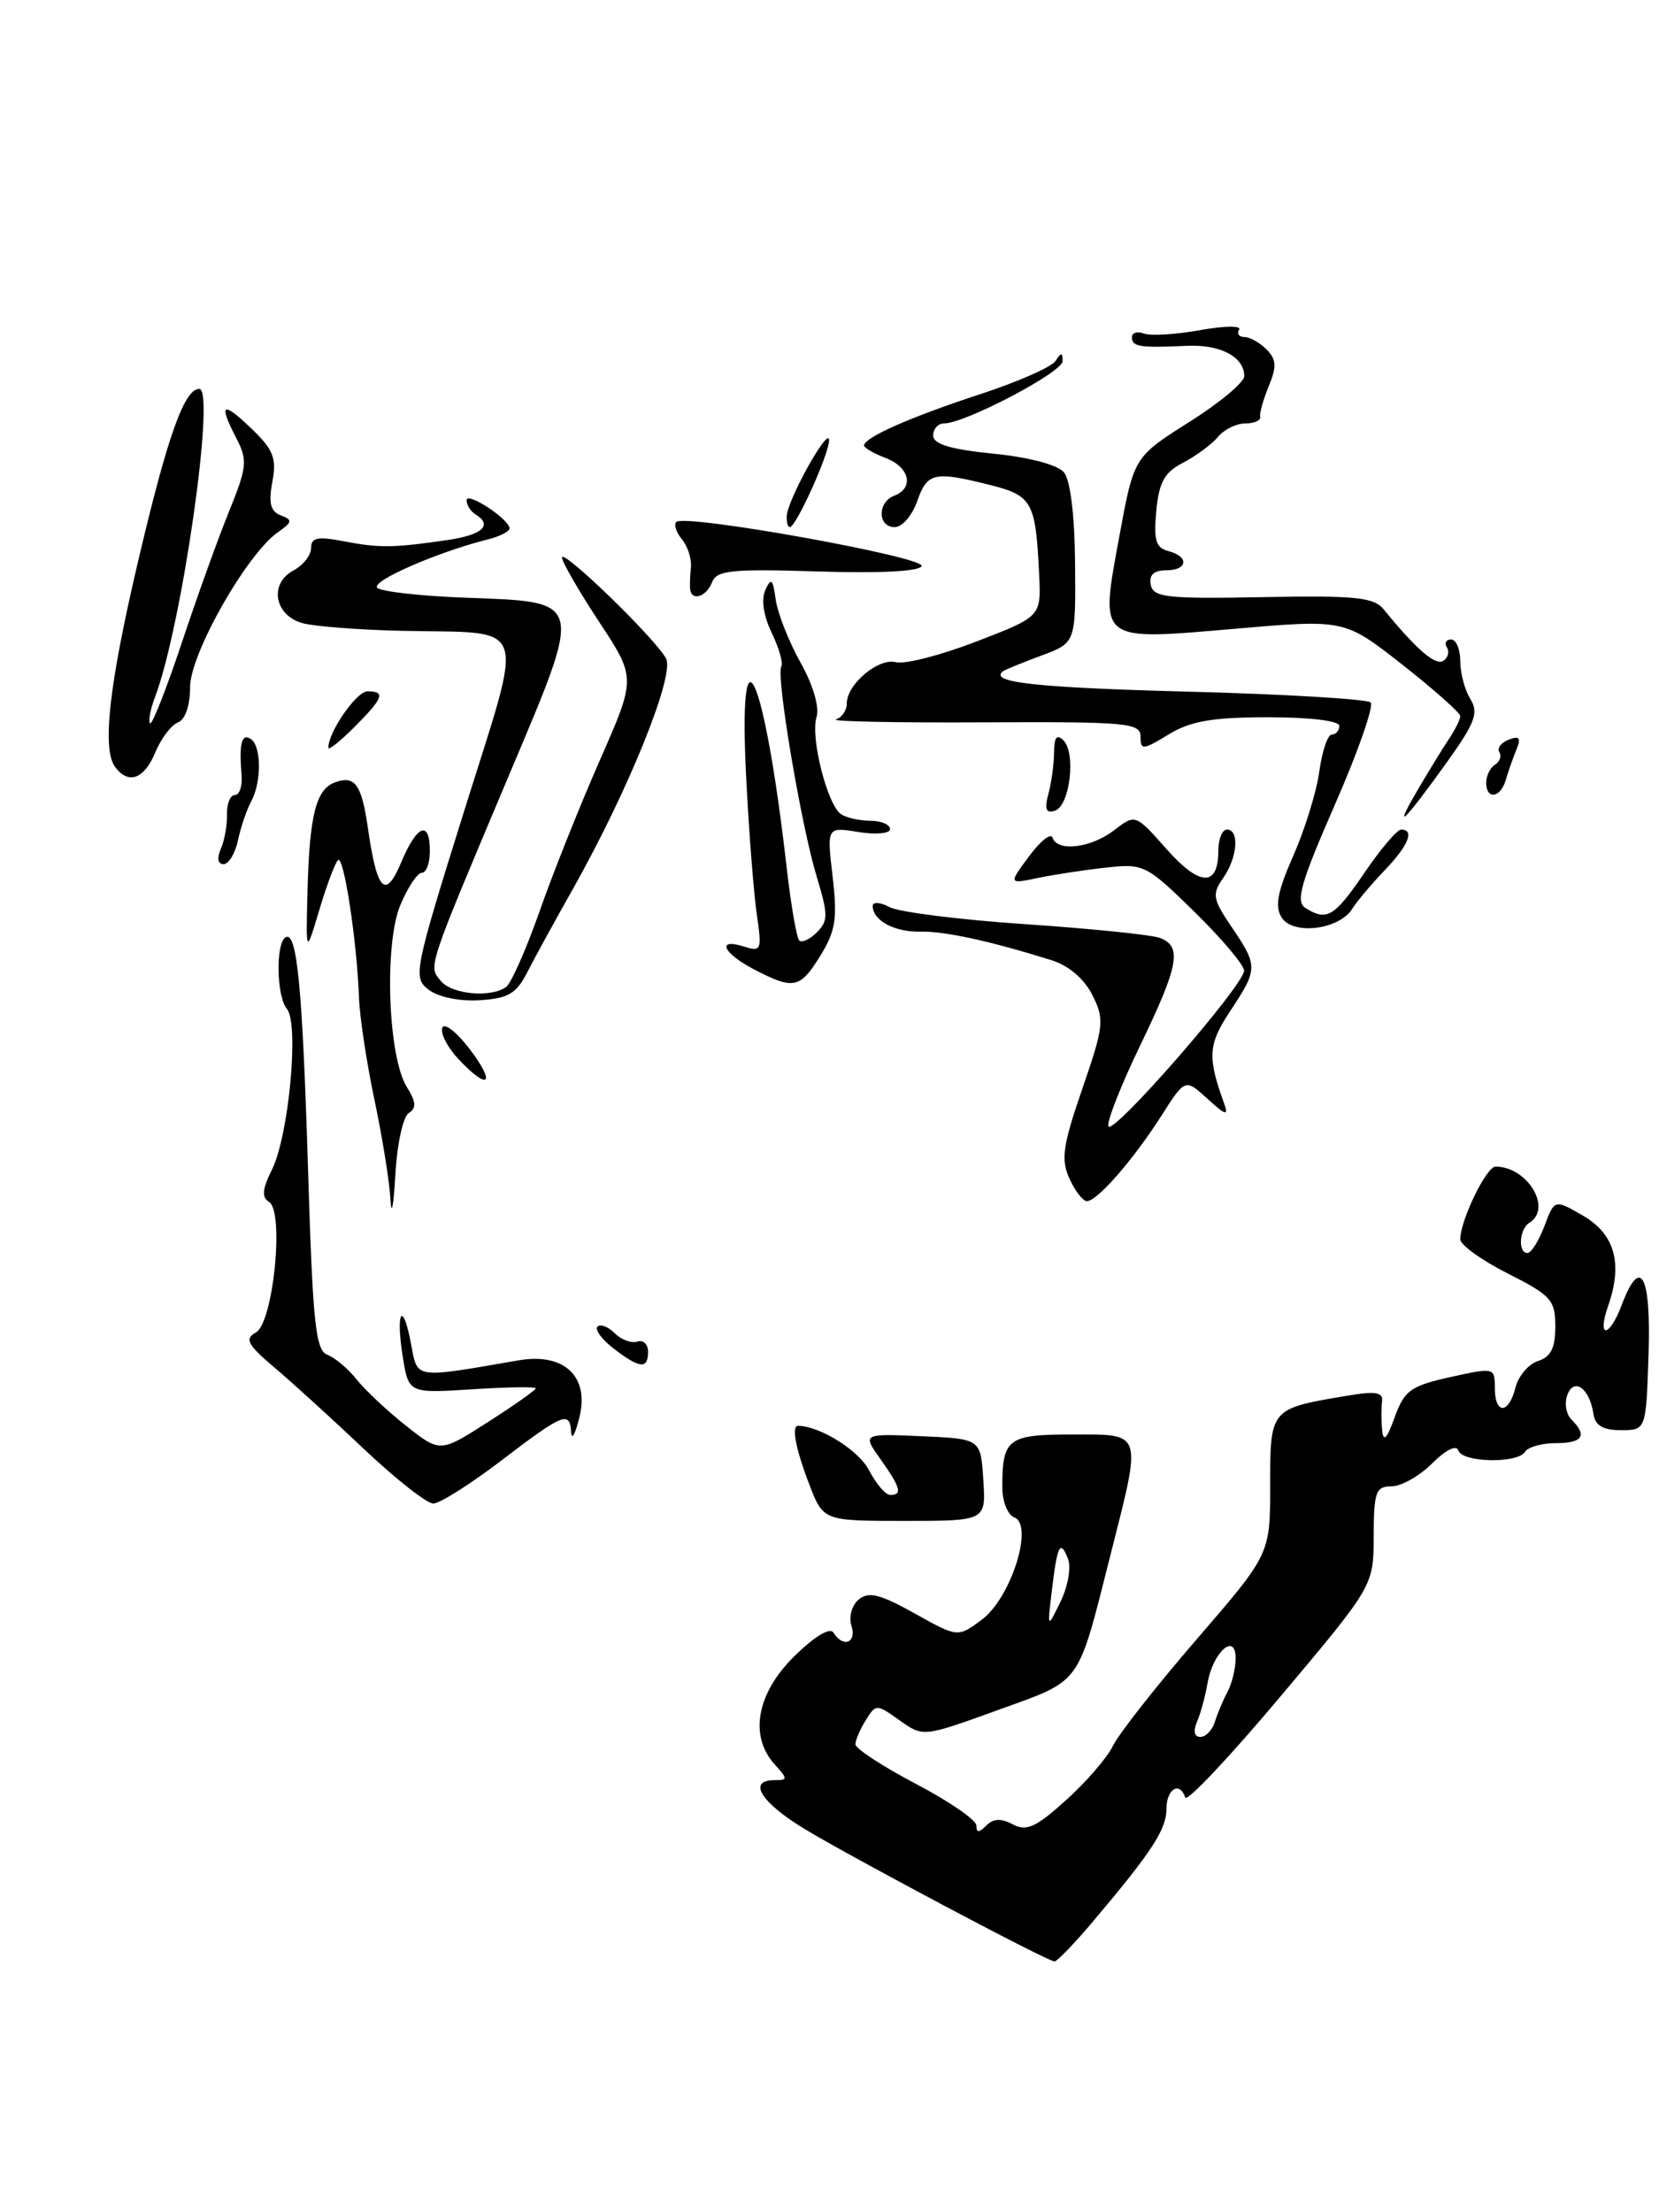 <?xml version="1.0" encoding="UTF-8" standalone="no"?>
<!DOCTYPE svg PUBLIC "-//W3C//DTD SVG 1.1//EN" "http://www.w3.org/Graphics/SVG/1.1/DTD/svg11.dtd" >
<svg xmlns="http://www.w3.org/2000/svg" xmlns:xlink="http://www.w3.org/1999/xlink" version="1.1" viewBox="0 0 192 256">
 <g >
 <path fill="currentColor"
d=" M 126.54 222.30 C 133.33 214.26 135.00 211.69 135.00 209.31 C 135.00 207.01 136.53 206.09 137.17 208.01 C 137.36 208.57 142.34 203.28 148.24 196.26 C 158.97 183.50 158.97 183.50 158.98 177.75 C 159.00 172.63 159.22 172.00 161.05 172.00 C 162.17 172.00 164.28 170.81 165.74 169.35 C 167.32 167.78 168.55 167.16 168.78 167.85 C 169.25 169.26 175.64 169.39 176.50 168.00 C 176.84 167.45 178.44 167.00 180.06 167.00 C 183.17 167.00 183.74 166.14 181.87 164.27 C 181.24 163.64 181.03 162.35 181.40 161.40 C 182.18 159.35 183.98 160.68 184.41 163.62 C 184.61 164.97 185.52 165.50 187.60 165.50 C 190.50 165.50 190.50 165.50 190.79 156.75 C 191.09 147.52 189.87 145.24 187.69 151.00 C 186.23 154.87 184.78 154.94 186.13 151.07 C 187.83 146.19 186.88 142.82 183.21 140.68 C 179.91 138.77 179.91 138.77 178.74 141.88 C 178.09 143.60 177.21 145.00 176.78 145.00 C 175.65 145.00 175.82 142.23 177.00 141.50 C 179.69 139.84 176.77 135.00 173.08 135.00 C 172.02 135.00 169.00 141.23 169.00 143.41 C 169.00 144.06 171.47 145.84 174.50 147.37 C 179.52 149.91 180.00 150.44 180.00 153.51 C 180.00 155.99 179.48 157.03 178.00 157.50 C 176.90 157.85 175.73 159.23 175.39 160.57 C 174.61 163.69 173.00 163.72 173.00 160.61 C 173.00 158.25 172.94 158.23 167.84 159.36 C 163.25 160.38 162.54 160.90 161.41 164.00 C 160.51 166.52 160.10 166.94 159.96 165.50 C 159.85 164.40 159.85 162.89 159.95 162.15 C 160.09 161.10 159.17 160.96 155.82 161.53 C 146.99 163.01 147.00 163.00 147.00 171.90 C 147.00 179.85 147.00 179.85 138.51 189.68 C 133.85 195.08 129.49 200.62 128.82 202.00 C 128.16 203.38 125.71 206.22 123.37 208.32 C 119.89 211.46 118.79 211.96 117.22 211.12 C 115.87 210.40 114.97 210.43 114.15 211.25 C 113.29 212.11 113.00 212.11 113.00 211.25 C 113.00 210.62 109.85 208.45 106.00 206.43 C 102.15 204.41 99.00 202.35 99.00 201.86 C 99.00 201.37 99.54 200.11 100.20 199.06 C 101.37 197.17 101.43 197.17 104.11 199.08 C 106.84 201.02 106.84 201.02 115.49 197.89 C 125.29 194.34 124.64 195.24 128.50 180.01 C 132.18 165.49 132.34 166.00 124.11 166.00 C 116.62 166.00 116.00 166.47 116.00 172.11 C 116.00 173.74 116.62 175.30 117.38 175.59 C 119.68 176.47 117.01 184.91 113.63 187.43 C 110.85 189.50 110.85 189.50 105.84 186.70 C 101.85 184.47 100.53 184.15 99.39 185.09 C 98.58 185.76 98.21 187.10 98.54 188.14 C 99.17 190.12 97.57 190.73 96.46 188.93 C 96.05 188.28 94.27 189.36 91.91 191.68 C 87.57 195.96 86.68 200.88 89.65 204.17 C 91.19 205.87 91.19 206.00 89.65 206.00 C 86.43 206.00 88.07 208.62 93.25 211.73 C 99.16 215.27 121.21 226.96 122.04 226.98 C 122.33 226.99 124.36 224.89 126.54 222.30 Z  M 113.80 171.25 C 113.50 166.50 113.50 166.50 106.65 166.20 C 99.80 165.90 99.80 165.90 101.90 168.86 C 104.23 172.14 104.47 173.00 103.03 173.00 C 102.49 173.00 101.38 171.70 100.56 170.11 C 99.37 167.82 94.84 165.00 92.35 165.00 C 91.58 165.00 92.08 167.66 93.64 171.72 C 95.27 176.00 95.27 176.00 104.69 176.00 C 114.11 176.00 114.11 176.00 113.80 171.25 Z  M 42.15 167.71 C 38.49 164.24 33.82 159.99 31.76 158.25 C 28.63 155.60 28.28 154.94 29.62 154.19 C 31.63 153.07 32.93 140.19 31.13 139.08 C 30.27 138.55 30.36 137.59 31.46 135.38 C 33.43 131.44 34.64 118.47 33.20 116.74 C 32.00 115.30 31.89 109.19 33.04 108.47 C 34.37 107.66 35.00 114.19 35.65 135.34 C 36.20 153.17 36.52 156.26 37.89 156.78 C 38.78 157.12 40.30 158.40 41.27 159.63 C 42.24 160.85 44.81 163.27 46.98 164.98 C 50.93 168.11 50.93 168.11 56.46 164.57 C 59.51 162.62 62.00 160.86 62.00 160.66 C 62.00 160.46 58.69 160.51 54.65 160.77 C 47.29 161.24 47.29 161.24 46.61 156.99 C 45.77 151.71 46.61 150.41 47.57 155.52 C 48.34 159.62 47.81 159.53 60.02 157.42 C 65.27 156.51 68.23 159.27 67.06 164.00 C 66.59 165.93 66.16 166.71 66.10 165.75 C 65.95 163.23 65.22 163.52 58.00 169.03 C 54.42 171.76 50.89 173.99 50.15 173.99 C 49.41 174.00 45.81 171.17 42.15 167.71 Z  M 71.01 156.05 C 69.65 155.00 68.81 153.86 69.15 153.52 C 69.48 153.18 70.38 153.52 71.14 154.28 C 71.90 155.04 73.08 155.47 73.76 155.25 C 74.44 155.02 75.00 155.55 75.00 156.42 C 75.00 158.47 74.06 158.39 71.01 156.05 Z  M 45.19 138.84 C 45.09 136.82 44.26 131.65 43.35 127.34 C 42.44 123.03 41.63 117.70 41.55 115.50 C 41.32 108.98 39.78 98.89 39.12 99.53 C 38.78 99.85 37.80 102.46 36.95 105.31 C 35.40 110.50 35.40 110.50 35.59 103.00 C 35.82 94.41 36.57 91.38 38.69 90.57 C 41.05 89.66 41.84 90.71 42.57 95.77 C 43.63 103.17 44.60 104.16 46.45 99.75 C 48.26 95.43 49.75 94.87 49.75 98.50 C 49.75 99.88 49.33 101.00 48.82 101.00 C 48.31 101.00 47.19 102.68 46.33 104.74 C 44.44 109.28 44.90 122.29 47.08 125.78 C 48.16 127.52 48.21 128.24 47.30 128.81 C 46.64 129.22 45.94 132.46 45.75 136.03 C 45.55 139.59 45.30 140.85 45.19 138.84 Z  M 123.77 136.39 C 122.76 134.17 122.99 132.58 125.26 125.99 C 127.76 118.73 127.84 117.99 126.43 115.16 C 125.49 113.28 123.70 111.75 121.71 111.12 C 114.66 108.91 109.36 107.75 106.53 107.81 C 103.53 107.88 101.00 106.52 101.00 104.84 C 101.00 104.34 101.87 104.40 102.95 104.97 C 104.02 105.55 111.11 106.44 118.70 106.95 C 126.30 107.46 133.29 108.18 134.25 108.54 C 136.83 109.53 136.43 111.71 131.97 120.95 C 129.75 125.54 128.09 129.76 128.28 130.33 C 128.68 131.55 143.94 114.06 143.98 112.33 C 143.99 111.69 141.41 108.63 138.25 105.53 C 132.67 100.07 132.37 99.91 128.00 100.40 C 125.53 100.67 121.97 101.21 120.11 101.60 C 116.71 102.31 116.71 102.31 119.09 99.10 C 120.39 97.33 121.62 96.36 121.81 96.94 C 122.37 98.61 126.26 98.14 128.95 96.07 C 131.40 94.19 131.40 94.19 135.02 98.27 C 138.86 102.60 141.00 102.66 141.00 98.44 C 141.00 97.10 141.45 96.00 142.00 96.00 C 143.47 96.00 143.22 99.25 141.55 101.62 C 140.25 103.48 140.35 104.05 142.55 107.29 C 145.60 111.78 145.59 112.15 142.38 116.99 C 139.82 120.87 139.72 122.29 141.66 127.66 C 142.21 129.18 141.88 129.10 139.74 127.15 C 137.16 124.80 137.16 124.80 134.39 129.15 C 131.15 134.22 126.98 139.00 125.79 139.00 C 125.33 139.00 124.42 137.82 123.77 136.39 Z  M 53.07 122.57 C 51.81 121.24 50.96 119.61 51.18 118.95 C 51.40 118.30 52.82 119.39 54.34 121.38 C 57.45 125.46 56.56 126.29 53.07 122.57 Z  M 49.61 114.53 C 47.77 113.12 47.91 112.44 53.74 93.78 C 60.75 71.37 61.44 73.33 46.50 73.00 C 41.55 72.89 36.38 72.49 35.00 72.11 C 31.76 71.21 31.12 67.54 33.94 66.03 C 35.07 65.43 36.00 64.25 36.00 63.42 C 36.00 62.21 36.75 62.05 39.75 62.63 C 43.90 63.43 45.50 63.41 51.75 62.50 C 55.86 61.90 57.07 60.78 55.00 59.50 C 54.45 59.16 54.00 58.44 54.00 57.89 C 54.00 56.84 58.92 60.06 58.97 61.14 C 58.99 61.49 57.86 62.07 56.46 62.42 C 50.62 63.89 42.87 67.27 43.66 68.02 C 44.12 68.46 48.65 68.97 53.72 69.16 C 67.71 69.68 67.58 69.15 58.96 89.58 C 49.34 112.41 49.56 111.76 51.02 113.52 C 52.30 115.07 56.75 115.49 58.56 114.23 C 59.14 113.83 60.88 109.90 62.43 105.50 C 63.97 101.10 67.12 93.21 69.42 87.98 C 73.61 78.45 73.61 78.45 69.35 71.98 C 67.00 68.41 65.07 65.07 65.04 64.53 C 64.99 63.37 75.76 73.80 77.08 76.19 C 78.13 78.10 72.74 91.44 66.32 102.84 C 64.25 106.50 61.87 110.85 61.03 112.50 C 59.76 114.99 58.82 115.54 55.50 115.75 C 53.17 115.89 50.71 115.38 49.61 114.53 Z  M 87.27 112.18 C 83.65 110.29 82.87 108.51 86.11 109.54 C 88.11 110.17 88.19 109.95 87.59 105.85 C 87.24 103.46 86.69 96.44 86.37 90.25 C 85.37 70.98 88.45 77.66 91.04 100.38 C 91.54 104.72 92.19 108.53 92.50 108.83 C 92.80 109.13 93.72 108.71 94.54 107.89 C 95.86 106.57 95.85 105.84 94.52 101.45 C 92.72 95.55 89.79 78.16 90.42 77.14 C 90.66 76.74 90.16 74.98 89.31 73.23 C 88.36 71.26 88.08 69.36 88.58 68.27 C 89.24 66.81 89.45 67.00 89.77 69.35 C 89.98 70.92 91.27 74.20 92.63 76.64 C 94.11 79.28 94.86 81.85 94.50 82.99 C 93.76 85.32 95.77 93.22 97.35 94.23 C 97.98 94.64 99.51 94.98 100.75 94.98 C 101.99 94.99 103.00 95.42 103.00 95.94 C 103.00 96.46 101.37 96.61 99.34 96.28 C 95.69 95.69 95.69 95.69 96.36 101.44 C 96.93 106.30 96.71 107.73 94.94 110.60 C 92.58 114.42 91.85 114.56 87.27 112.18 Z  M 148.33 106.18 C 147.52 104.90 147.84 103.20 149.68 99.01 C 151.02 95.99 152.37 91.60 152.69 89.26 C 153.01 86.92 153.66 85.00 154.14 85.00 C 154.61 85.00 155.00 84.55 155.00 84.00 C 155.00 83.41 151.59 83.00 146.75 83.00 C 140.29 83.01 137.79 83.44 135.25 84.99 C 132.26 86.81 132.00 86.83 132.00 85.24 C 132.00 83.65 130.44 83.51 113.75 83.59 C 103.71 83.64 96.06 83.49 96.75 83.25 C 97.44 83.02 98.00 82.20 98.00 81.42 C 98.00 79.18 101.66 76.10 103.69 76.63 C 104.71 76.90 108.90 75.82 113.02 74.23 C 120.50 71.35 120.50 71.35 120.26 66.42 C 119.86 58.07 119.47 57.35 114.57 56.12 C 108.11 54.50 107.31 54.67 106.15 58.00 C 105.57 59.65 104.41 61.00 103.55 61.00 C 101.56 61.00 101.52 58.12 103.50 57.36 C 105.83 56.47 105.27 54.05 102.50 53.00 C 101.12 52.48 100.00 51.82 100.00 51.55 C 100.00 50.63 105.44 48.23 113.43 45.62 C 117.80 44.19 121.73 42.46 122.17 41.76 C 122.81 40.75 122.97 40.76 122.98 41.79 C 123.00 43.06 111.69 49.00 109.25 49.00 C 108.56 49.00 108.00 49.63 108.00 50.40 C 108.00 51.40 110.00 52.00 114.96 52.50 C 119.10 52.91 122.41 53.79 123.13 54.66 C 123.88 55.56 124.38 59.67 124.42 65.26 C 124.50 74.39 124.50 74.39 120.50 75.87 C 118.30 76.69 116.31 77.50 116.08 77.68 C 114.41 78.97 119.82 79.57 137.54 80.04 C 148.74 80.33 158.23 80.90 158.63 81.29 C 159.02 81.69 157.17 87.00 154.50 93.09 C 150.52 102.20 149.91 104.33 151.08 105.07 C 153.55 106.63 154.42 106.12 157.91 101.00 C 159.78 98.25 161.69 96.00 162.16 96.00 C 163.75 96.00 163.00 97.85 160.25 100.71 C 158.74 102.29 157.05 104.29 156.50 105.17 C 154.98 107.59 149.65 108.25 148.33 106.18 Z  M 25.55 98.25 C 25.98 97.29 26.30 95.49 26.27 94.25 C 26.24 93.01 26.65 92.00 27.18 92.00 C 27.71 92.00 28.06 90.99 27.96 89.75 C 27.66 86.03 27.95 84.85 29.00 85.50 C 30.26 86.28 30.30 90.48 29.06 92.76 C 28.54 93.72 27.86 95.74 27.54 97.25 C 27.22 98.76 26.47 100.00 25.87 100.00 C 25.21 100.00 25.09 99.32 25.55 98.25 Z  M 164.02 91.50 C 165.31 89.30 166.95 86.61 167.68 85.53 C 168.41 84.44 169.00 83.25 169.00 82.87 C 169.00 82.49 165.99 79.82 162.31 76.93 C 155.62 71.67 155.62 71.67 143.06 72.75 C 126.95 74.14 127.28 74.39 129.54 62.08 C 131.23 52.89 131.23 52.89 137.61 48.85 C 141.13 46.64 144.00 44.24 144.00 43.53 C 144.00 41.29 141.23 39.83 137.30 40.02 C 131.91 40.27 131.00 40.13 131.00 39.03 C 131.00 38.50 131.63 38.30 132.39 38.60 C 133.16 38.89 136.07 38.71 138.86 38.21 C 141.66 37.70 143.70 37.67 143.41 38.14 C 143.12 38.61 143.39 39.00 144.01 39.00 C 144.63 39.00 145.79 39.64 146.57 40.43 C 147.72 41.58 147.78 42.41 146.84 44.68 C 146.20 46.23 145.75 47.84 145.84 48.25 C 145.93 48.66 145.16 49.00 144.12 49.00 C 143.09 49.00 141.66 49.70 140.95 50.57 C 140.23 51.43 138.42 52.76 136.93 53.54 C 134.77 54.65 134.13 55.79 133.82 59.12 C 133.50 62.50 133.76 63.39 135.21 63.77 C 137.67 64.41 137.47 66.00 134.93 66.00 C 133.53 66.00 132.96 66.54 133.18 67.67 C 133.46 69.14 135.02 69.31 146.15 69.10 C 156.92 68.90 158.99 69.11 160.15 70.53 C 163.88 75.11 166.11 77.05 167.02 76.48 C 167.58 76.14 167.77 75.44 167.46 74.93 C 167.14 74.42 167.36 74.00 167.94 74.00 C 168.52 74.00 169.00 75.13 169.00 76.51 C 169.00 77.90 169.53 79.87 170.17 80.90 C 171.15 82.48 170.73 83.62 167.50 88.14 C 162.46 95.17 161.11 96.47 164.02 91.50 Z  M 121.33 91.88 C 121.69 90.57 121.98 88.40 121.99 87.05 C 122.00 85.31 122.31 84.91 123.07 85.67 C 124.55 87.15 123.82 93.24 122.10 93.81 C 121.05 94.15 120.86 93.66 121.33 91.88 Z  M 172.00 90.56 C 172.00 89.77 172.46 88.84 173.02 88.49 C 173.58 88.14 173.80 87.49 173.52 87.04 C 173.24 86.58 173.73 85.93 174.62 85.59 C 175.85 85.12 176.05 85.39 175.50 86.74 C 175.10 87.71 174.55 89.29 174.27 90.25 C 173.66 92.36 172.00 92.58 172.00 90.56 Z  M 13.32 88.75 C 11.79 86.69 12.62 79.26 15.97 65.00 C 19.38 50.49 21.33 45.00 23.06 45.00 C 24.98 45.00 21.04 72.49 17.96 80.61 C 17.40 82.08 17.14 83.47 17.37 83.70 C 17.60 83.94 19.25 79.74 21.04 74.38 C 22.82 69.02 25.30 62.14 26.55 59.08 C 28.57 54.10 28.66 53.25 27.40 50.81 C 25.26 46.67 25.70 46.34 29.06 49.56 C 31.65 52.04 32.03 53.01 31.52 55.76 C 31.06 58.22 31.30 59.18 32.50 59.64 C 33.89 60.17 33.84 60.42 32.14 61.61 C 28.54 64.14 22.00 75.67 22.00 79.51 C 22.00 81.64 21.44 83.28 20.59 83.60 C 19.82 83.90 18.64 85.46 17.97 87.07 C 16.69 90.17 14.86 90.83 13.32 88.75 Z  M 38.00 86.53 C 38.00 84.70 41.26 80.00 42.53 80.00 C 44.66 80.00 44.37 80.78 41.00 84.15 C 39.35 85.80 38.00 86.87 38.00 86.53 Z  M 79.88 68.25 C 79.82 67.84 79.85 66.69 79.96 65.69 C 80.06 64.70 79.60 63.22 78.93 62.42 C 78.26 61.61 77.96 60.70 78.27 60.40 C 79.22 59.44 107.01 64.44 106.66 65.50 C 106.45 66.12 101.89 66.36 94.68 66.13 C 84.65 65.82 82.94 65.99 82.41 67.38 C 81.77 69.03 80.09 69.61 79.88 68.25 Z  M 91.05 59.75 C 91.11 57.87 95.90 49.27 95.95 50.93 C 96.00 52.43 92.13 61.00 91.41 61.00 C 91.18 61.00 91.02 60.44 91.05 59.75 Z  M 138.53 199.25 C 138.95 198.29 139.49 196.28 139.75 194.78 C 140.37 191.18 143.00 188.84 143.00 191.89 C 143.00 193.07 142.58 194.81 142.07 195.76 C 141.56 196.72 140.90 198.29 140.60 199.25 C 140.31 200.21 139.55 201.00 138.92 201.00 C 138.22 201.00 138.07 200.33 138.53 199.25 Z  M 121.74 184.00 C 122.37 178.74 122.71 178.09 123.62 180.44 C 123.98 181.40 123.59 183.60 122.74 185.34 C 121.20 188.50 121.20 188.50 121.74 184.00 Z "/>
</g>
</svg>